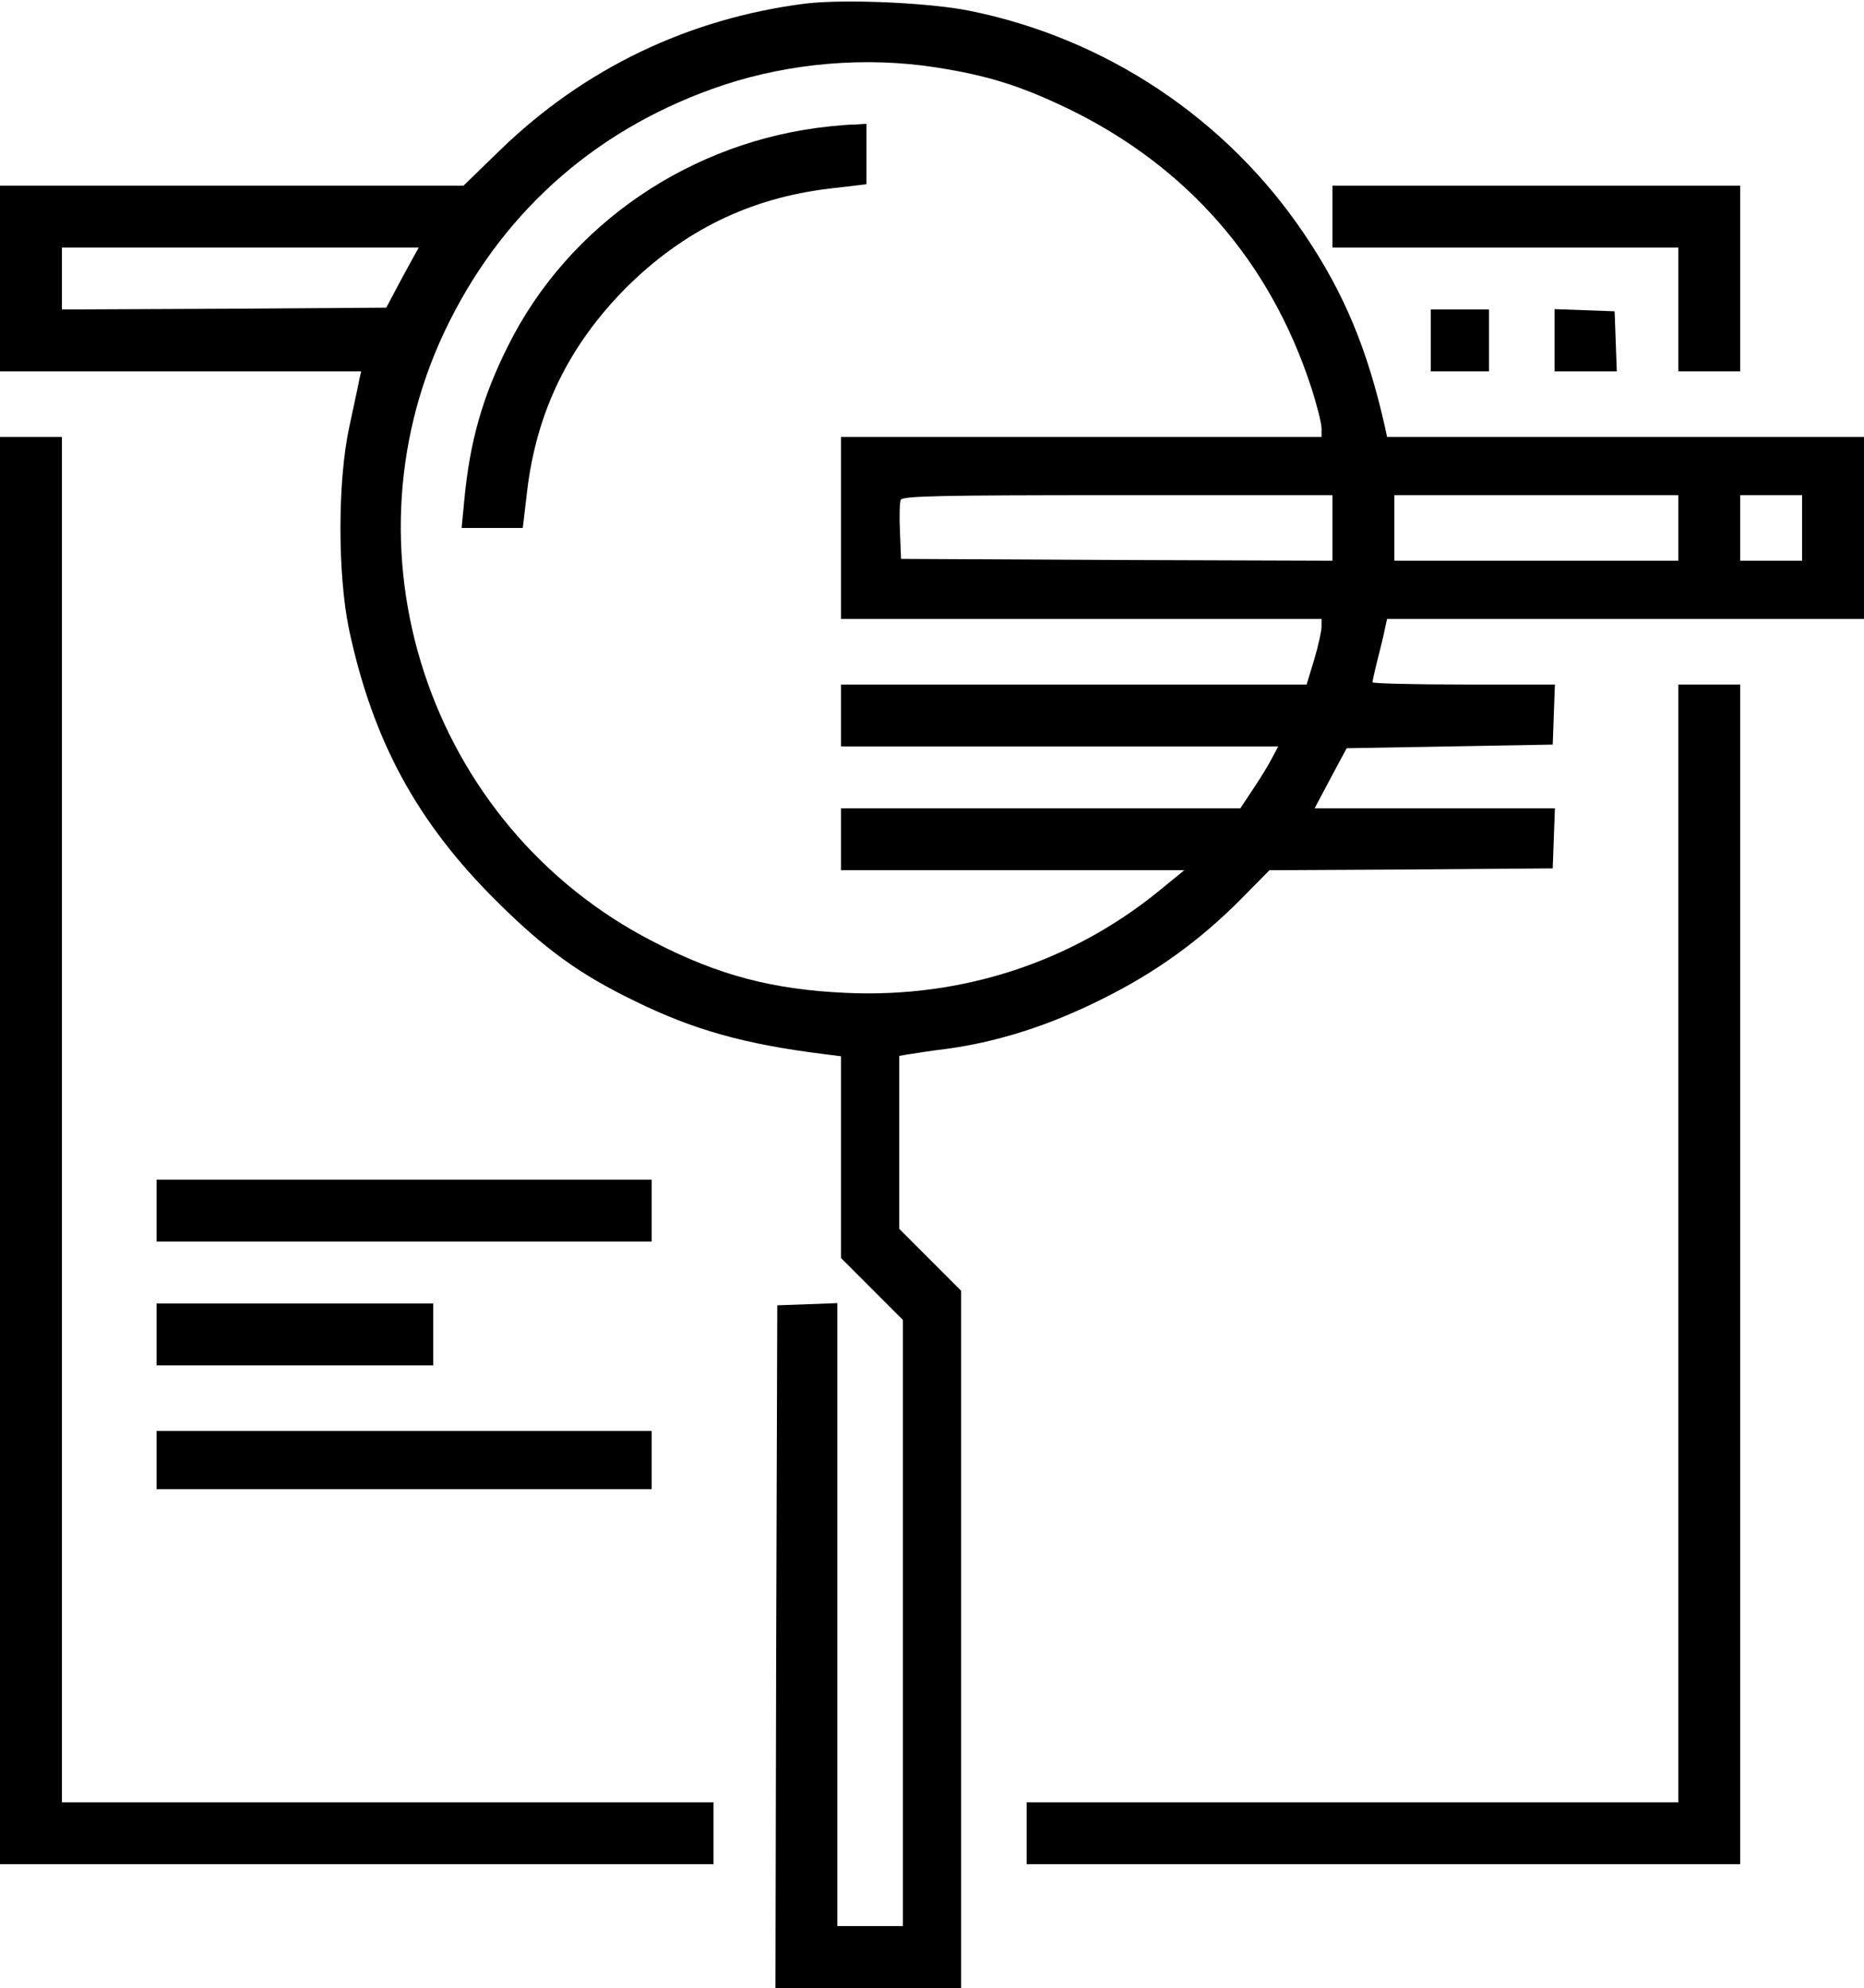 <?xml version="1.0" standalone="no"?>
<!DOCTYPE svg PUBLIC "-//W3C//DTD SVG 20010904//EN"
 "http://www.w3.org/TR/2001/REC-SVG-20010904/DTD/svg10.dtd">
<svg version="1.0" xmlns="http://www.w3.org/2000/svg"
 width="512pt" height="546pt" viewBox="0 0 512 546"
 preserveAspectRatio="xMidYMid meet">

<g transform="translate(0,546) scale(0.1,-0.1)"
fill="#000000" stroke="none">
<path d="M2211 5450 c-320 -41 -606 -178 -837 -402 l-101 -98 -636 0 -637 0 0
-255 0 -255 496 0 496 0 -5 -22 c-2 -13 -15 -70 -27 -128 -33 -149 -33 -408
-1 -560 65 -304 186 -528 405 -745 132 -131 226 -200 381 -275 159 -78 300
-118 518 -145 l47 -6 0 -277 0 -277 85 -85 85 -85 0 -832 0 -833 -90 0 -90 0
0 855 0 856 -82 -3 -83 -3 -3 -937 -2 -938 255 0 255 0 0 958 0 957 -85 85
-85 85 0 237 0 238 23 4 c12 2 63 10 112 16 136 19 276 63 420 135 148 73 270
161 384 276 l78 79 389 2 389 3 3 83 3 82 -330 0 -330 0 44 83 44 82 283 5
283 5 3 83 3 82 -251 0 c-137 0 -250 3 -250 6 0 3 6 32 14 63 8 31 17 68 20
84 l6 27 655 0 655 0 0 250 0 250 -655 0 -655 0 -6 28 c-48 213 -112 367 -220
527 -213 318 -547 541 -924 616 -112 22 -343 32 -449 19z m359 -175 c142 -22
232 -50 365 -114 325 -158 553 -418 666 -763 16 -49 29 -101 29 -114 l0 -24
-660 0 -660 0 0 -250 0 -250 660 0 660 0 0 -21 c0 -12 -9 -53 -20 -90 l-21
-69 -639 0 -640 0 0 -85 0 -85 600 0 601 0 -17 -32 c-9 -18 -33 -57 -52 -85
l-35 -53 -548 0 -549 0 0 -85 0 -85 471 0 472 0 -71 -58 c-240 -195 -540 -293
-856 -279 -203 9 -352 48 -530 140 -622 318 -874 1086 -560 1707 157 312 415
534 750 646 184 61 391 79 584 49z m-1465 -577 l-44 -83 -446 -3 -445 -2 0 85
0 85 490 0 490 0 -45 -82z m2555 -688 l0 -90 -592 2 -593 3 -3 74 c-2 41 -1
80 2 88 4 11 111 13 596 13 l590 0 0 -90z m950 0 l0 -90 -390 0 -390 0 0 90 0
90 390 0 390 0 0 -90z m340 0 l0 -90 -85 0 -85 0 0 90 0 90 85 0 85 0 0 -90z"/>
<path d="M2280 5113 c-381 -39 -718 -269 -884 -602 -71 -141 -106 -265 -121
-428 l-7 -73 84 0 84 0 12 102 c26 218 115 400 272 558 158 157 340 246 558
272 l102 12 0 83 0 83 -32 -2 c-18 0 -49 -3 -68 -5z"/>
<path d="M3660 4865 l0 -85 475 0 475 0 0 -170 0 -170 85 0 85 0 0 255 0 255
-560 0 -560 0 0 -85z"/>
<path d="M3930 4525 l0 -85 80 0 80 0 0 85 0 85 -80 0 -80 0 0 -85z"/>
<path d="M4270 4525 l0 -85 85 0 86 0 -3 83 -3 82 -82 3 -83 3 0 -86z"/>
<path d="M0 2300 l0 -1960 980 0 980 0 0 85 0 85 -895 0 -895 0 0 1875 0 1875
-85 0 -85 0 0 -1960z"/>
<path d="M4610 2045 l0 -1535 -895 0 -895 0 0 -85 0 -85 980 0 980 0 0 1620 0
1620 -85 0 -85 0 0 -1535z"/>
<path d="M430 2135 l0 -85 680 0 680 0 0 85 0 85 -680 0 -680 0 0 -85z"/>
<path d="M430 1795 l0 -85 380 0 380 0 0 85 0 85 -380 0 -380 0 0 -85z"/>
<path d="M430 1450 l0 -80 680 0 680 0 0 80 0 80 -680 0 -680 0 0 -80z"/>
</g>
</svg>
